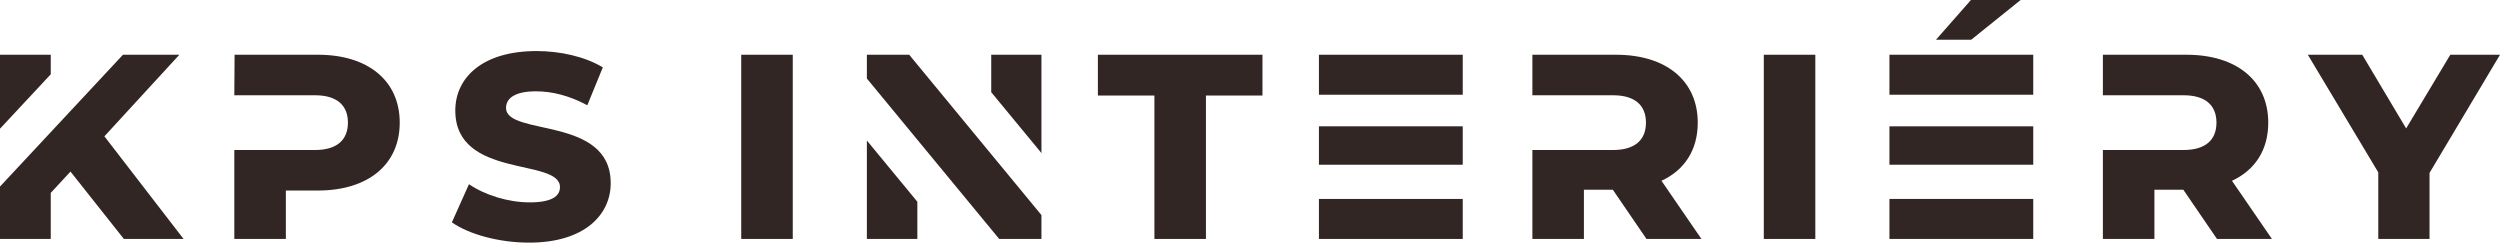 <svg width="570" height="56" viewBox="0 0 570 56" fill="none" xmlns="http://www.w3.org/2000/svg">
<path d="M553.935 39.42V54.48H542.246V39.3L526.182 12.48H538.59L548.6 29.28L558.671 12.48H570L553.935 39.42Z" fill="#322624"/>
<path d="M508.889 41.22L518 54.48H505.472L497.8 43.26H491.206V54.48H479.457V34.2H497.86C502.895 34.2 505.352 31.86 505.352 27.96C505.352 24.06 502.895 21.72 497.86 21.72H479.457V12.48H498.519C509.968 12.48 517.161 18.42 517.161 27.96C517.161 34.2 514.164 38.76 508.889 41.22Z" fill="#322624"/>
<path d="M430.792 37.56V28.8H463.581V37.56H430.792ZM430.792 21.6V12.48H463.581V21.6H430.792ZM430.792 45.36V54.48H463.581V45.36H430.792ZM449.434 9.06H441.402L449.374 0H460.704L449.434 9.06Z" fill="#322624"/>
<path d="M413.894 54.48H402.146V12.48H413.894V54.48Z" fill="#322624"/>
<path d="M378.815 41.22L387.926 54.48H375.398L367.725 43.26H361.132V54.48H349.383V34.2H367.785C372.821 34.2 375.278 31.86 375.278 27.96C375.278 24.06 372.821 21.72 367.785 21.72H349.383V12.48H368.445C379.894 12.48 387.087 18.42 387.087 27.96C387.087 34.2 384.09 38.76 378.815 41.22Z" fill="#322624"/>
<path d="M300.716 37.56V28.8H333.505V37.56H300.716ZM300.716 21.6V12.48H333.505V21.6H300.716ZM300.716 45.36V54.48H333.505V45.36H300.716Z" fill="#322624"/>
<path d="M274.954 54.48H263.205V21.78H250.317V12.48H287.842V21.78H274.954V54.48Z" fill="#322624"/>
<path d="M180.749 54.48H169V12.48H180.749V54.48Z" fill="#322624"/>
<path d="M209.156 45.992V54.48H197.647V32.04L209.156 45.992ZM237.449 49.036V54.48H227.817L197.647 17.905V12.479H207.295L237.449 49.036ZM237.449 34.9L226 21.02V12.479H237.449V34.9Z" fill="#322624"/>
<path d="M120.656 55.32C113.82 55.32 106.985 53.46 103.027 50.7L106.925 42C110.642 44.52 115.919 46.14 120.775 46.14C125.752 46.14 127.671 44.76 127.671 42.66C127.671 35.94 103.807 40.86 103.807 25.2C103.807 17.76 109.923 11.64 122.334 11.64C127.731 11.64 133.367 12.9 137.444 15.36L133.907 24C129.889 21.84 125.932 20.82 122.214 20.82C117.238 20.82 115.379 22.5 115.379 24.6C115.379 31.14 139.243 26.34 139.243 41.76C139.243 49.08 133.127 55.32 120.656 55.32Z" fill="#322624"/>
<path d="M53.423 21.72L53.483 12.48H72.49C83.942 12.48 91.138 18.42 91.138 27.96C91.138 37.5 83.942 43.44 72.49 43.44H65.175V54.48H53.423V34.2H71.831C76.867 34.2 79.326 31.86 79.326 27.96C79.326 24.06 76.867 21.72 71.831 21.72H53.423Z" fill="#322624"/>
<path d="M23.804 31.08L41.852 54.48H28.241L16.069 39.12L11.572 43.98V54.48H0V42.535L28.035 12.48H40.893L23.804 31.08ZM11.572 16.939L0 29.344V12.48H11.572V16.939Z" fill="#322624"/>
</svg>
